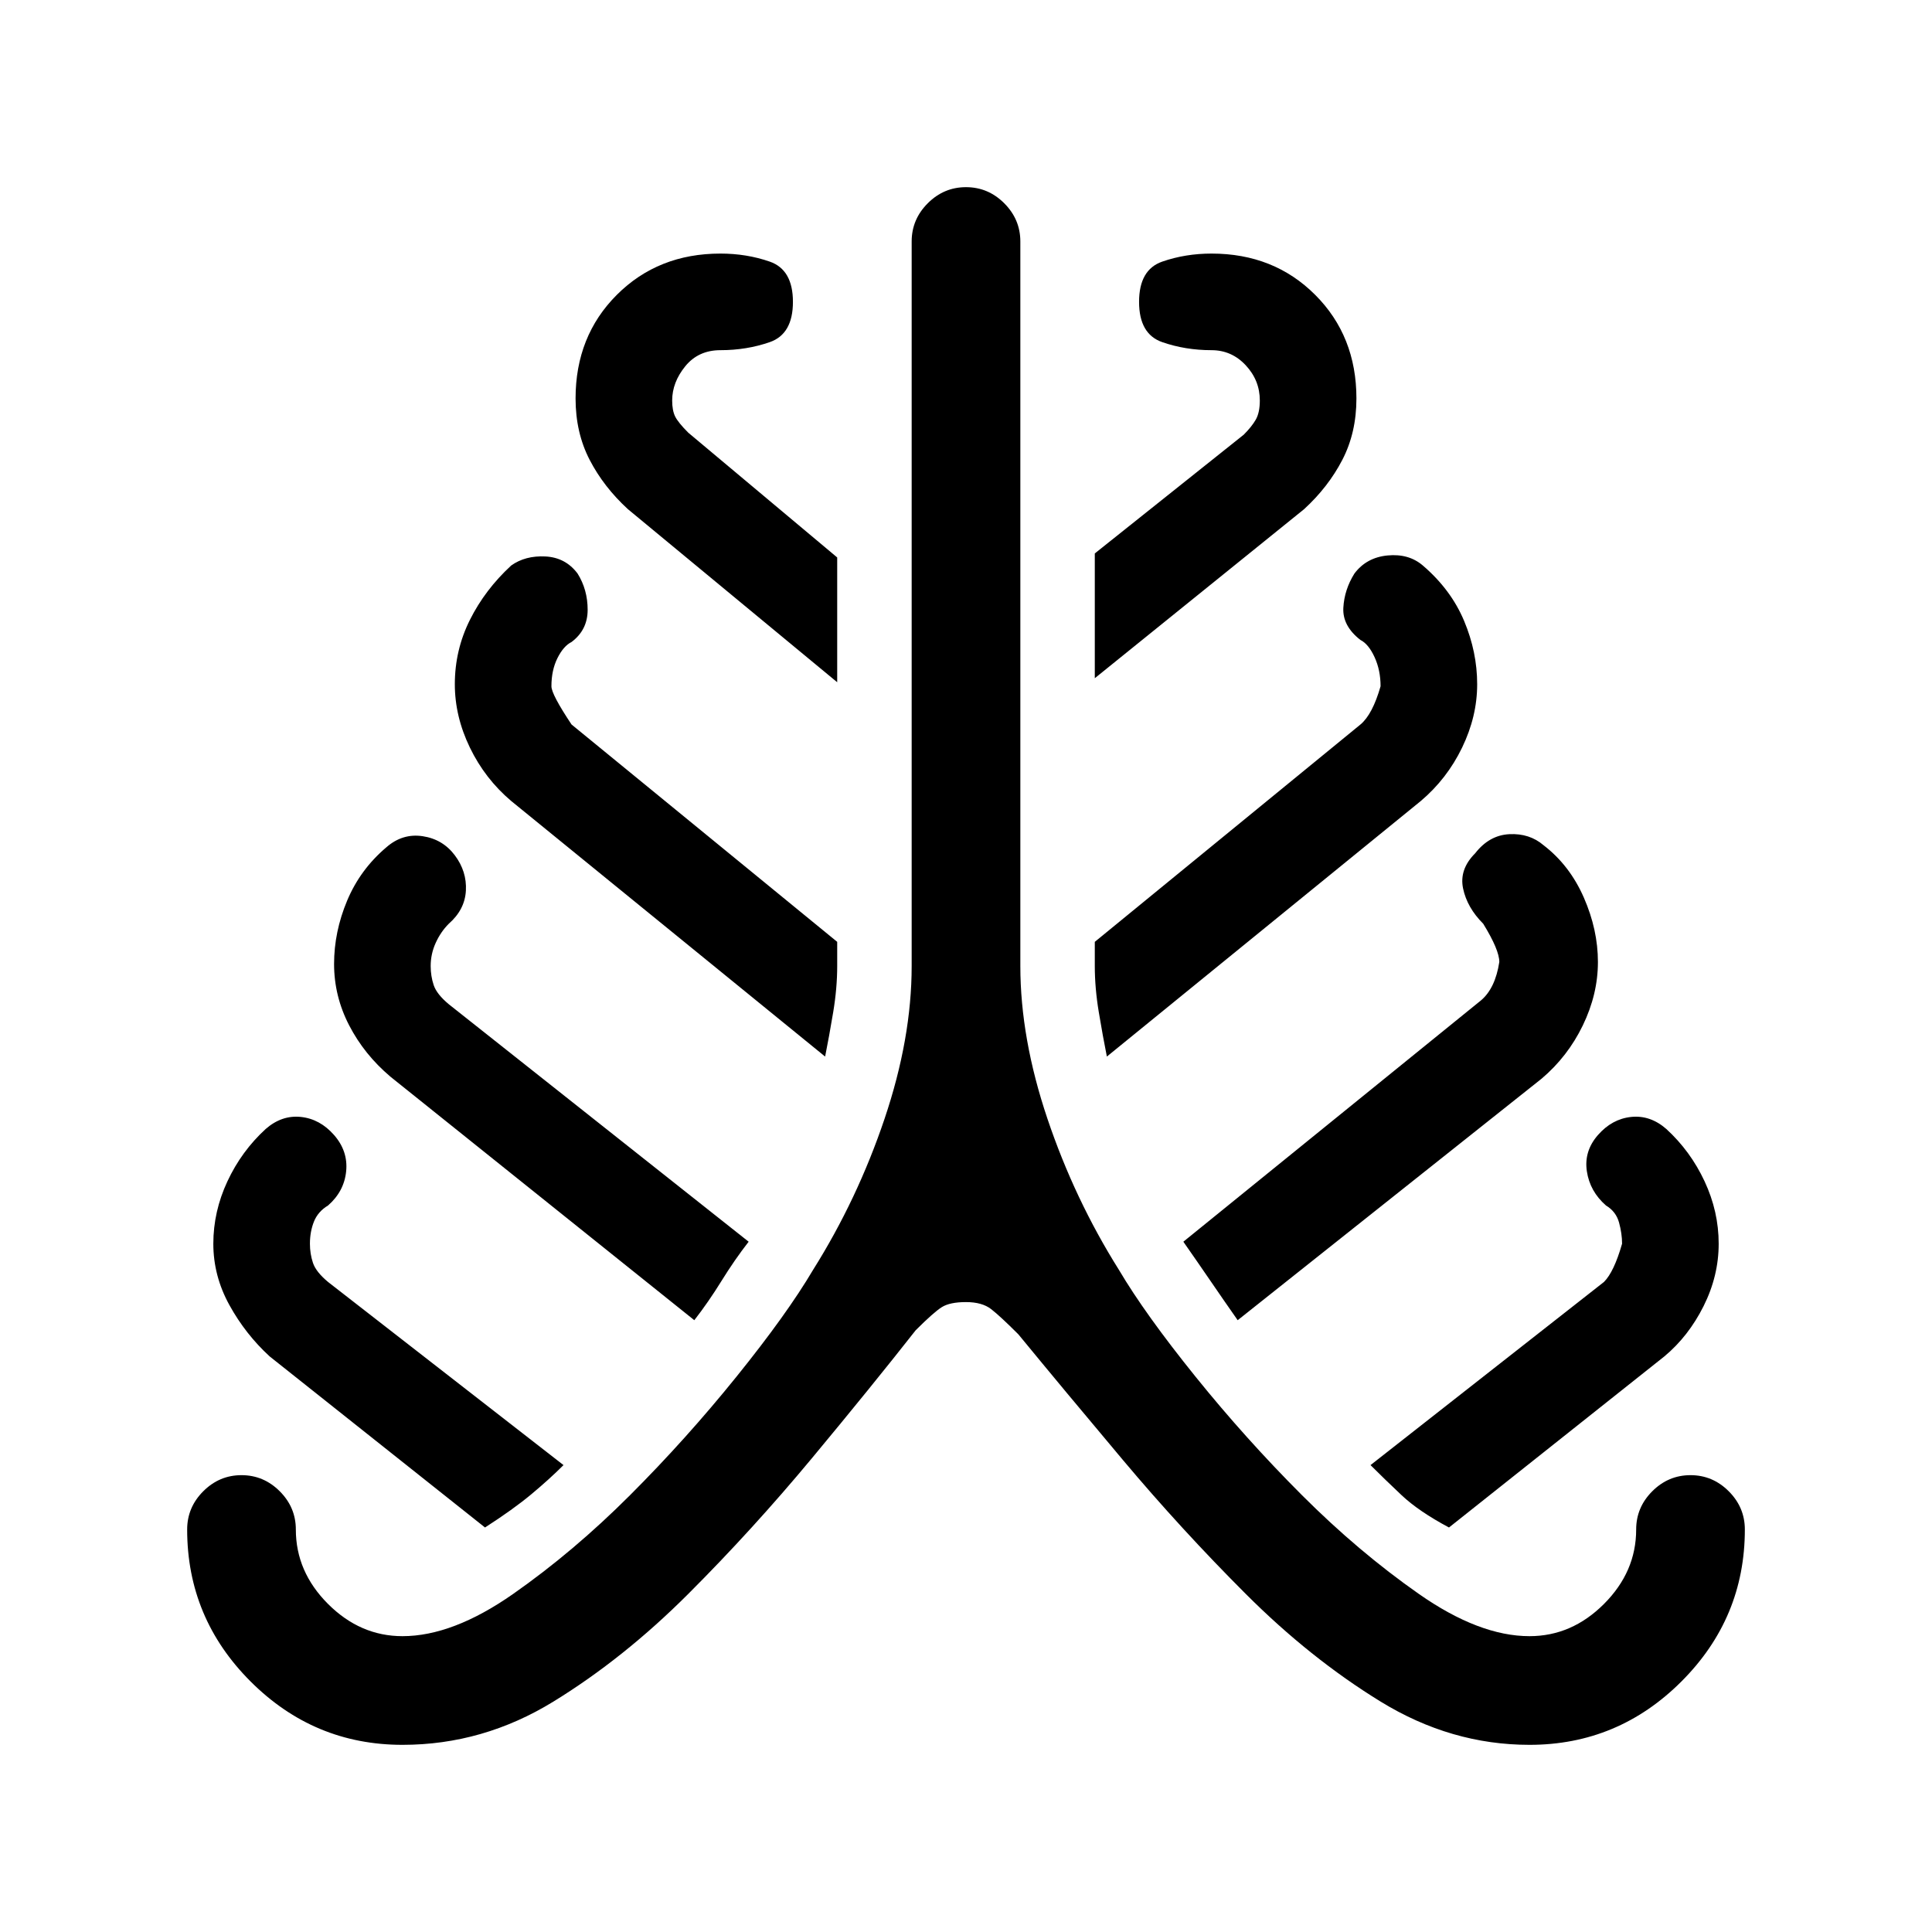 <svg xmlns="http://www.w3.org/2000/svg" height="24" viewBox="0 -960 960 960" width="24"><path d="M200-93q-44 0-75.5-31.5T93-200q0-11 8-19t19-8q11 0 19 8t8 19q0 21 16 37t37 16q25 0 55-21t58-49q28-28 53-59t38-53q22-35 35.5-75t13.5-76v-360q0-11 8-19t19-8q11 0 19 8t8 19v360q0 36 13.5 76t35.5 75q13 22 38 53t53 59q28 28 58 49t55 21q21 0 37-16t16-37q0-11 8-19t19-8q11 0 19 8t8 19q0 44-31.5 75.5T760-93q-39 0-74-21.5T619-168q-32-32-61-66.5T506-297q-9-9-13.5-12.5T480-313q-8 0-12 2.5T455-299q-22 28-51.5 63.5T342-168q-32 32-67 53.5T200-93Zm41-108-107-85q-12-11-20-25.5t-8-30.5q0-16 7-31t19-26q8-7 17.5-6t16.5 9q7 8 6 18t-9 17q-5 3-7 8t-2 11q0 5 1.5 9.5t7.5 9.5l117 91q-7 7-16 14.5T241-201Zm104-103L194-425q-13-11-20.5-25.5T166-481q0-16 6.5-31.5T192-539q8-7 18-5.5t16 9.5q6 8 5.5 17.5T223-501q-4 4-6.5 9.5T214-480q0 5 1.5 9.5t7.5 9.5l149 118q-7 9-13.5 19.5T345-304Zm65-131L254-562q-13-11-20.5-26.5T226-620q0-17 7.5-32t20.5-27q7-5 17-4.5t16 8.5q5 8 5 18t-8 16q-4 2-7 8t-3 14q0 4 10 19l132 108v12q0 11-2 23t-4 22Zm6-186-104-86q-12-11-19-24.5t-7-30.5q0-31 20.5-51.5T358-834q13 0 24.5 4t11.5 20q0 16-11.5 20t-24.5 4q-11 0-17.5 8t-6.5 17q0 5 1.5 8t6.5 8l74 62v62Zm134 186q-2-10-4-22t-2-23v-12l132-108q6-5 10-19 0-8-3-14.5t-7-8.5q-9-7-8.5-16t5.5-17q6-8 16.5-9t17.5 5q14 12 20.5 27.5T734-620q0 16-7.5 31.5T706-562L550-435Zm-6-188v-62l74-59q4-4 6-7.5t2-9.5q0-10-7-17.5t-17-7.5q-13 0-24.5-4T566-810q0-16 11.5-20t24.5-4q31 0 51.5 20.5T674-762q0 17-7 30.5T648-707l-104 84Zm71 319q-7-10-13.5-19.5T588-343l148-120q7-6 9-19 0-6-8-19-8-8-10-17.5t6-17.5q7-9 17-9.5t17 5.5q13 10 20 26t7 32q0 16-7.5 31.5T766-424L615-304Zm105 103q-15-8-23.5-16T681-232l116-91q5-5 9-19 0-5-1.5-10.5T798-361q-8-7-9.5-17t5.5-18q7-8 16.5-9t17.5 6q12 11 19 26t7 31q0 16-7.5 31T827-286l-107 85Z"/></svg>